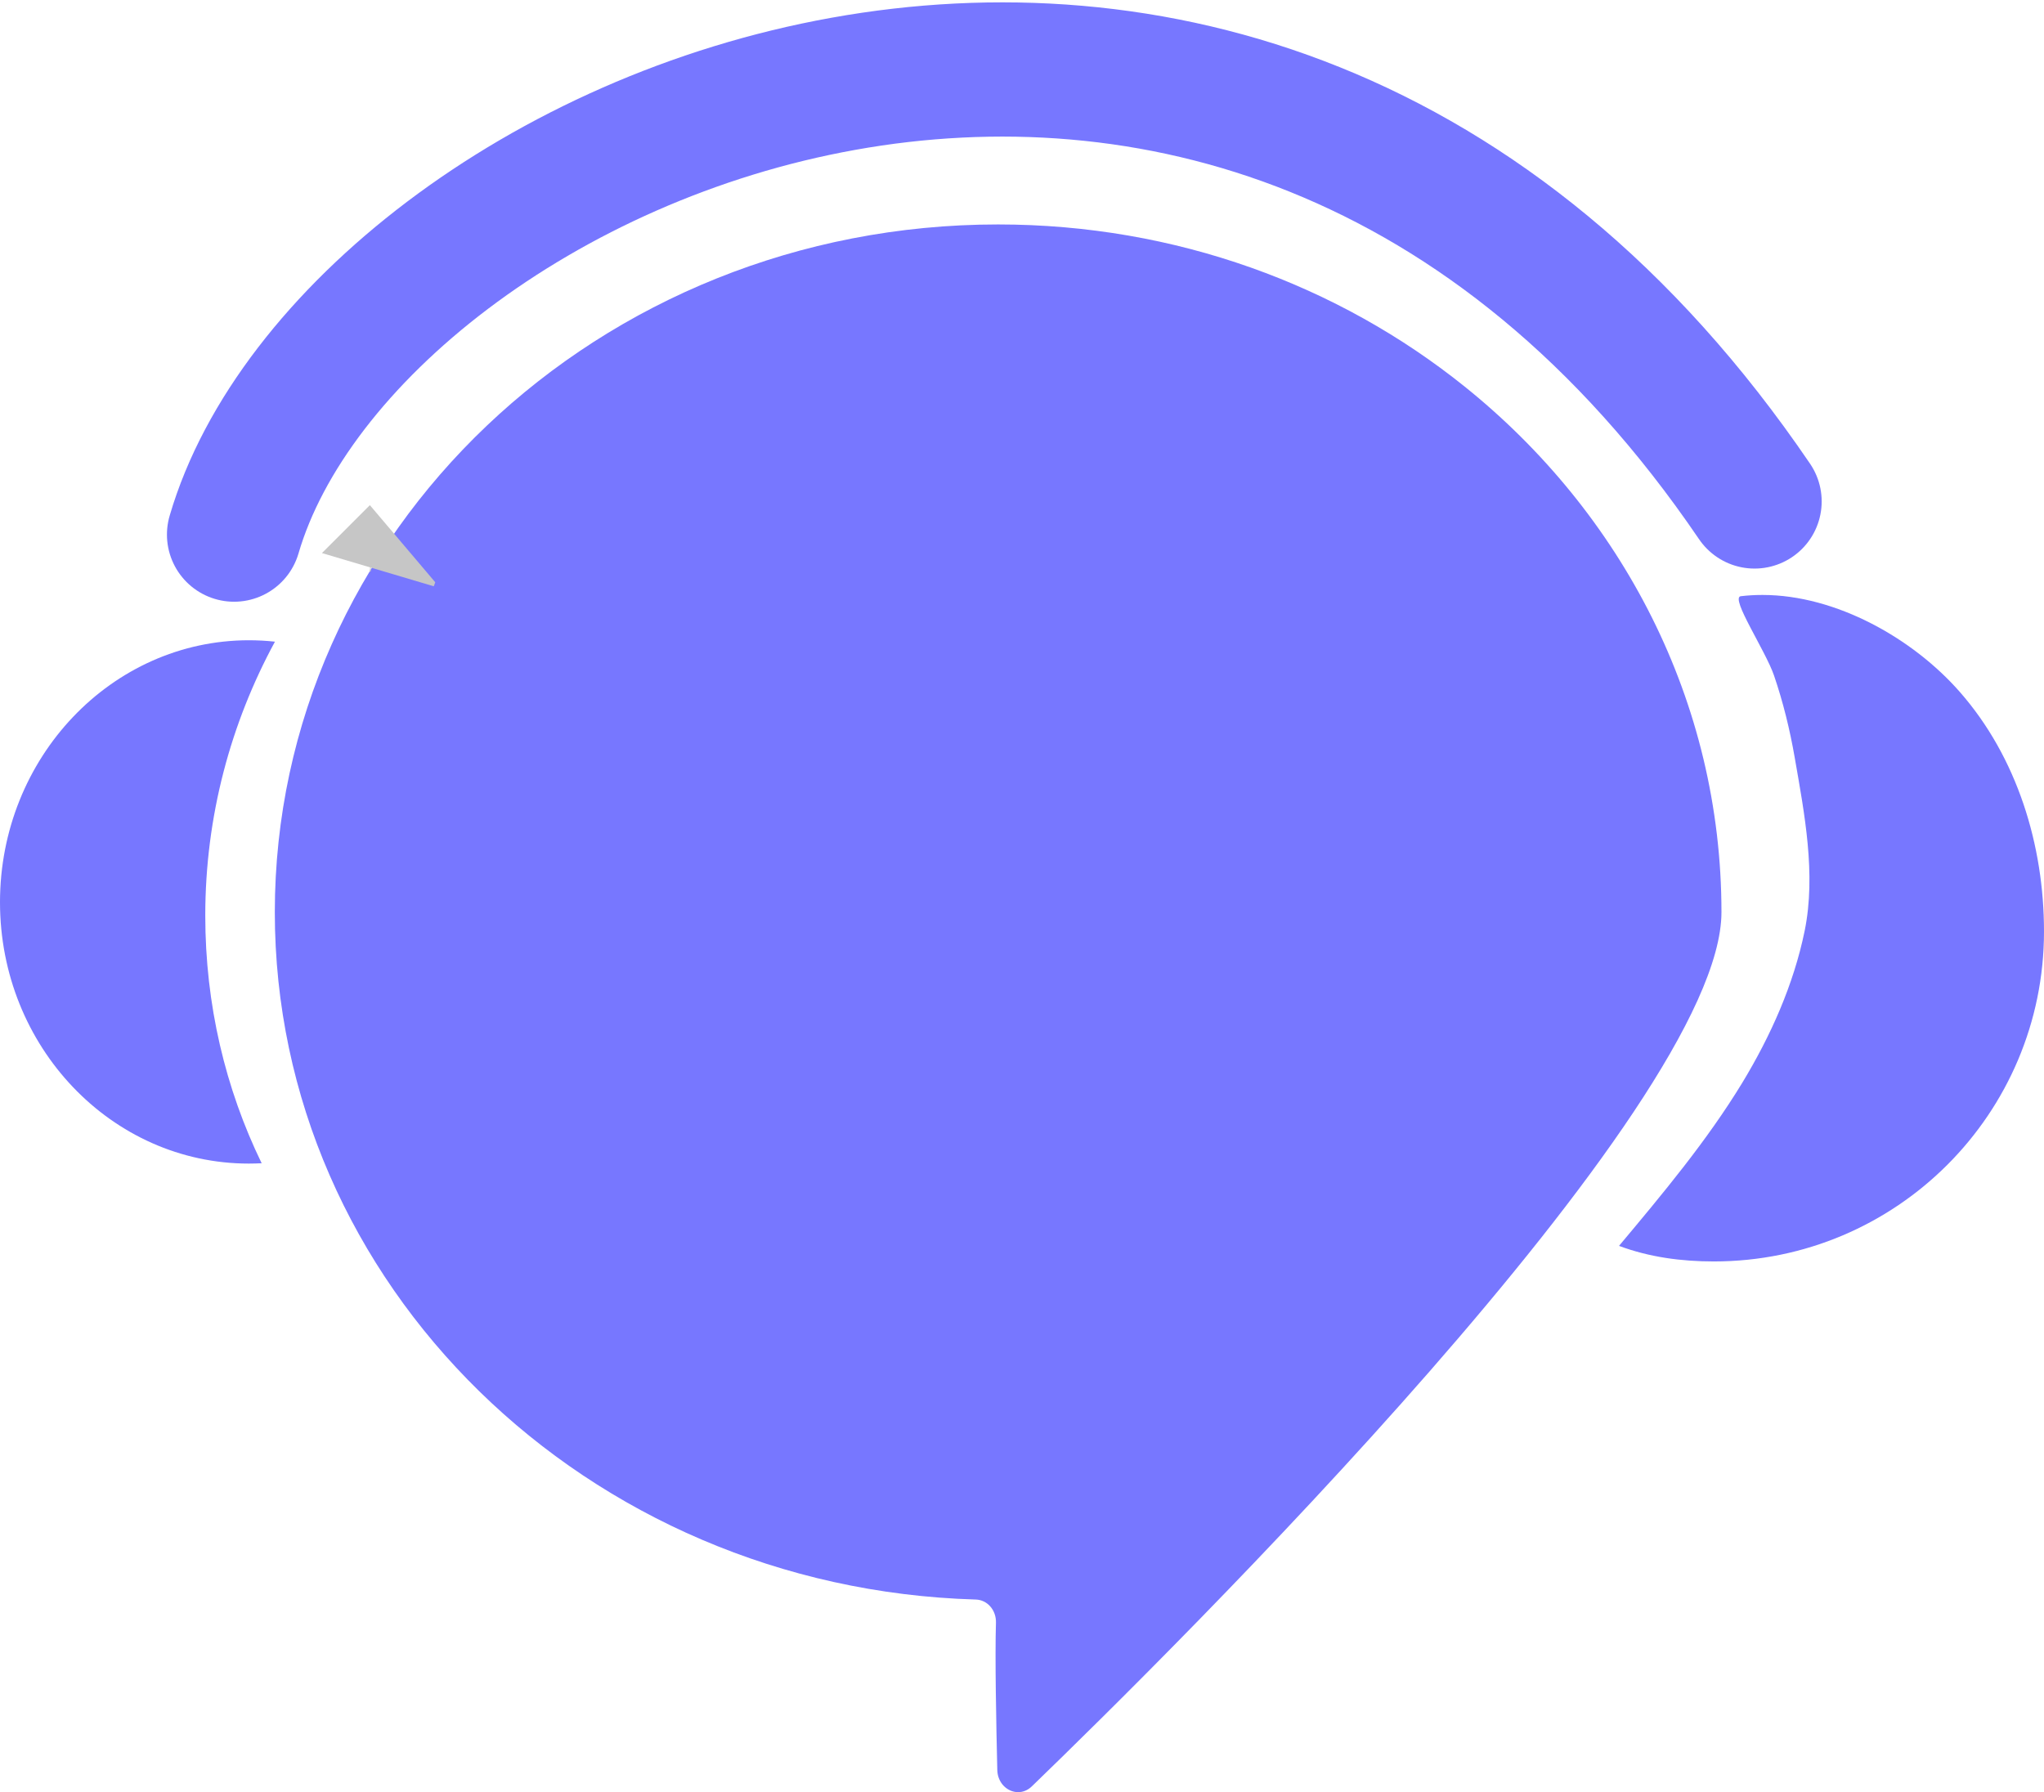 <svg xmlns="http://www.w3.org/2000/svg" width="30.45" height="26.7" viewBox="0 0 30.45 26.7">
  <g id="_ver2_CHAT_아이콘_면_" data-name="(ver2) CHAT 아이콘 면 " transform="translate(-91.946 -709.24)">
    <g id="그룹_1157" data-name="그룹 1157" transform="translate(91.946 712.584)">
      <g id="패스_1884" data-name="패스 1884" transform="translate(-92.29 -712.778)" fill="#77f" stroke-miterlimit="10">
        <path d="M 108.121 734.197 C 108.121 733.965 108.122 733.778 108.126 733.639 C 108.137 733.276 108.008 732.933 107.762 732.673 C 107.522 732.419 107.199 732.274 106.851 732.265 C 104.298 732.191 101.91 731.19 100.13 729.448 C 98.359 727.715 97.384 725.434 97.384 723.024 C 97.384 717.926 101.769 713.778 107.159 713.778 C 109.475 713.778 111.721 714.557 113.483 715.973 C 115.677 717.735 116.935 720.305 116.935 723.024 C 116.935 723.374 116.64 724.853 112.837 729.205 C 111.178 731.103 109.373 732.952 108.121 734.197 Z" stroke="none"/>
        <path d="M 107.159 714.778 C 102.321 714.778 98.384 718.477 98.384 723.024 C 98.384 725.162 99.252 727.19 100.829 728.733 C 102.429 730.299 104.579 731.199 106.878 731.266 C 107.493 731.282 108.065 731.538 108.489 731.986 C 108.557 732.059 108.62 732.135 108.678 732.214 C 109.688 731.18 110.848 729.953 111.95 728.699 C 115.655 724.485 115.919 723.126 115.935 723.007 C 115.93 720.599 114.808 718.32 112.856 716.752 C 111.272 715.479 109.248 714.778 107.159 714.778 M 107.159 712.778 C 109.808 712.778 112.233 713.686 114.109 715.193 C 116.449 717.073 117.935 719.883 117.935 723.024 C 117.935 725.935 109.772 734.009 107.66 736.05 C 107.599 736.108 107.528 736.135 107.458 736.135 C 107.301 736.135 107.152 736.003 107.147 735.805 C 107.131 735.124 107.111 734.127 107.127 733.609 C 107.132 733.422 106.998 733.269 106.824 733.265 C 101.028 733.096 96.384 728.575 96.384 723.024 C 96.384 717.364 101.208 712.778 107.159 712.778 Z" stroke="none" fill="#77f"/>
      </g>
      <g id="패스_1885" data-name="패스 1885" transform="translate(-91.946 -713.299)" fill="#c6c6c6" stroke-linejoin="round">
        <path d="M 94.28 725.891 C 93.482 725.386 92.946 724.457 92.946 723.397 C 92.946 722.272 93.546 721.295 94.42 720.814 C 94.146 721.714 94.004 722.654 94.004 723.596 C 94.004 724.382 94.096 725.149 94.28 725.891 Z" stroke="none"/>
        <path d="M 95.653 727.291 C 93.61 727.291 91.946 725.551 91.946 723.397 C 91.946 721.242 93.61 719.494 95.654 719.494 C 95.782 719.494 95.911 719.501 96.042 719.515 C 95.384 720.727 95.004 722.116 95.004 723.596 C 95.004 724.924 95.304 726.174 95.844 727.286 C 95.78 727.289 95.716 727.291 95.653 727.291 Z" stroke="none" fill="#77f"/>
      </g>
    </g>
    <g id="그룹_1158" data-name="그룹 1158" transform="translate(116.065 718.104)">
      <g id="패스_1886" data-name="패스 1886" transform="translate(-118.093 -718.763)" fill="#c6c6c6" stroke-linejoin="round">
        <path d="M 120.026 727.659 C 120.292 727.305 120.547 726.938 120.782 726.553 C 121.311 725.68 121.666 724.81 121.838 723.965 C 122.039 722.978 121.868 722.001 121.717 721.138 L 121.695 721.013 C 121.643 720.71 121.577 720.416 121.5 720.135 C 121.842 720.324 122.163 720.575 122.418 720.866 C 123.067 721.605 123.424 722.638 123.424 723.776 C 123.424 725.759 121.941 727.403 120.026 727.659 Z" stroke="none"/>
        <path d="M 119.505 728.693 C 119.024 728.693 118.545 728.63 118.093 728.461 C 118.745 727.682 119.4 726.9 119.928 726.033 C 120.352 725.333 120.694 724.571 120.859 723.765 C 121.03 722.922 120.856 722.022 120.71 721.184 C 120.638 720.77 120.538 720.361 120.402 719.963 C 120.276 719.594 119.751 718.811 119.904 718.782 C 120.012 718.769 120.121 718.763 120.23 718.763 C 121.329 718.763 122.473 719.413 123.169 720.207 C 124.025 721.182 124.424 722.492 124.424 723.776 C 124.424 726.489 122.227 728.693 119.505 728.693 Z" stroke="none" fill="#77f"/>
      </g>
    </g>
    <g id="패스_1887" data-name="패스 1887" transform="translate(-0.463 -0.616)" fill="#c6c6c6" stroke-linejoin="round">
      <path d="M 98.871 718.591 L 97.205 718.096 L 97.919 717.382 L 98.893 718.531 C 98.887 718.549 98.88 718.57 98.871 718.591 Z" stroke="none"/>
      <path d="M 97.915 718.377 C 97.924 718.322 97.924 718.266 97.943 718.22 C 97.933 718.266 97.933 718.322 97.933 718.368 C 97.924 718.368 97.924 718.377 97.915 718.377 Z" stroke="none" fill="#c6c6c6"/>
    </g>
    <path id="패스_1888" data-name="패스 1888" d="M95.726,717.205c1.725-5.9,14.936-11.847,22.651-.494" transform="translate(-0.293)" fill="none" stroke="#77f" stroke-linecap="round" stroke-linejoin="round" stroke-width="2"/>
  </g>
</svg>
